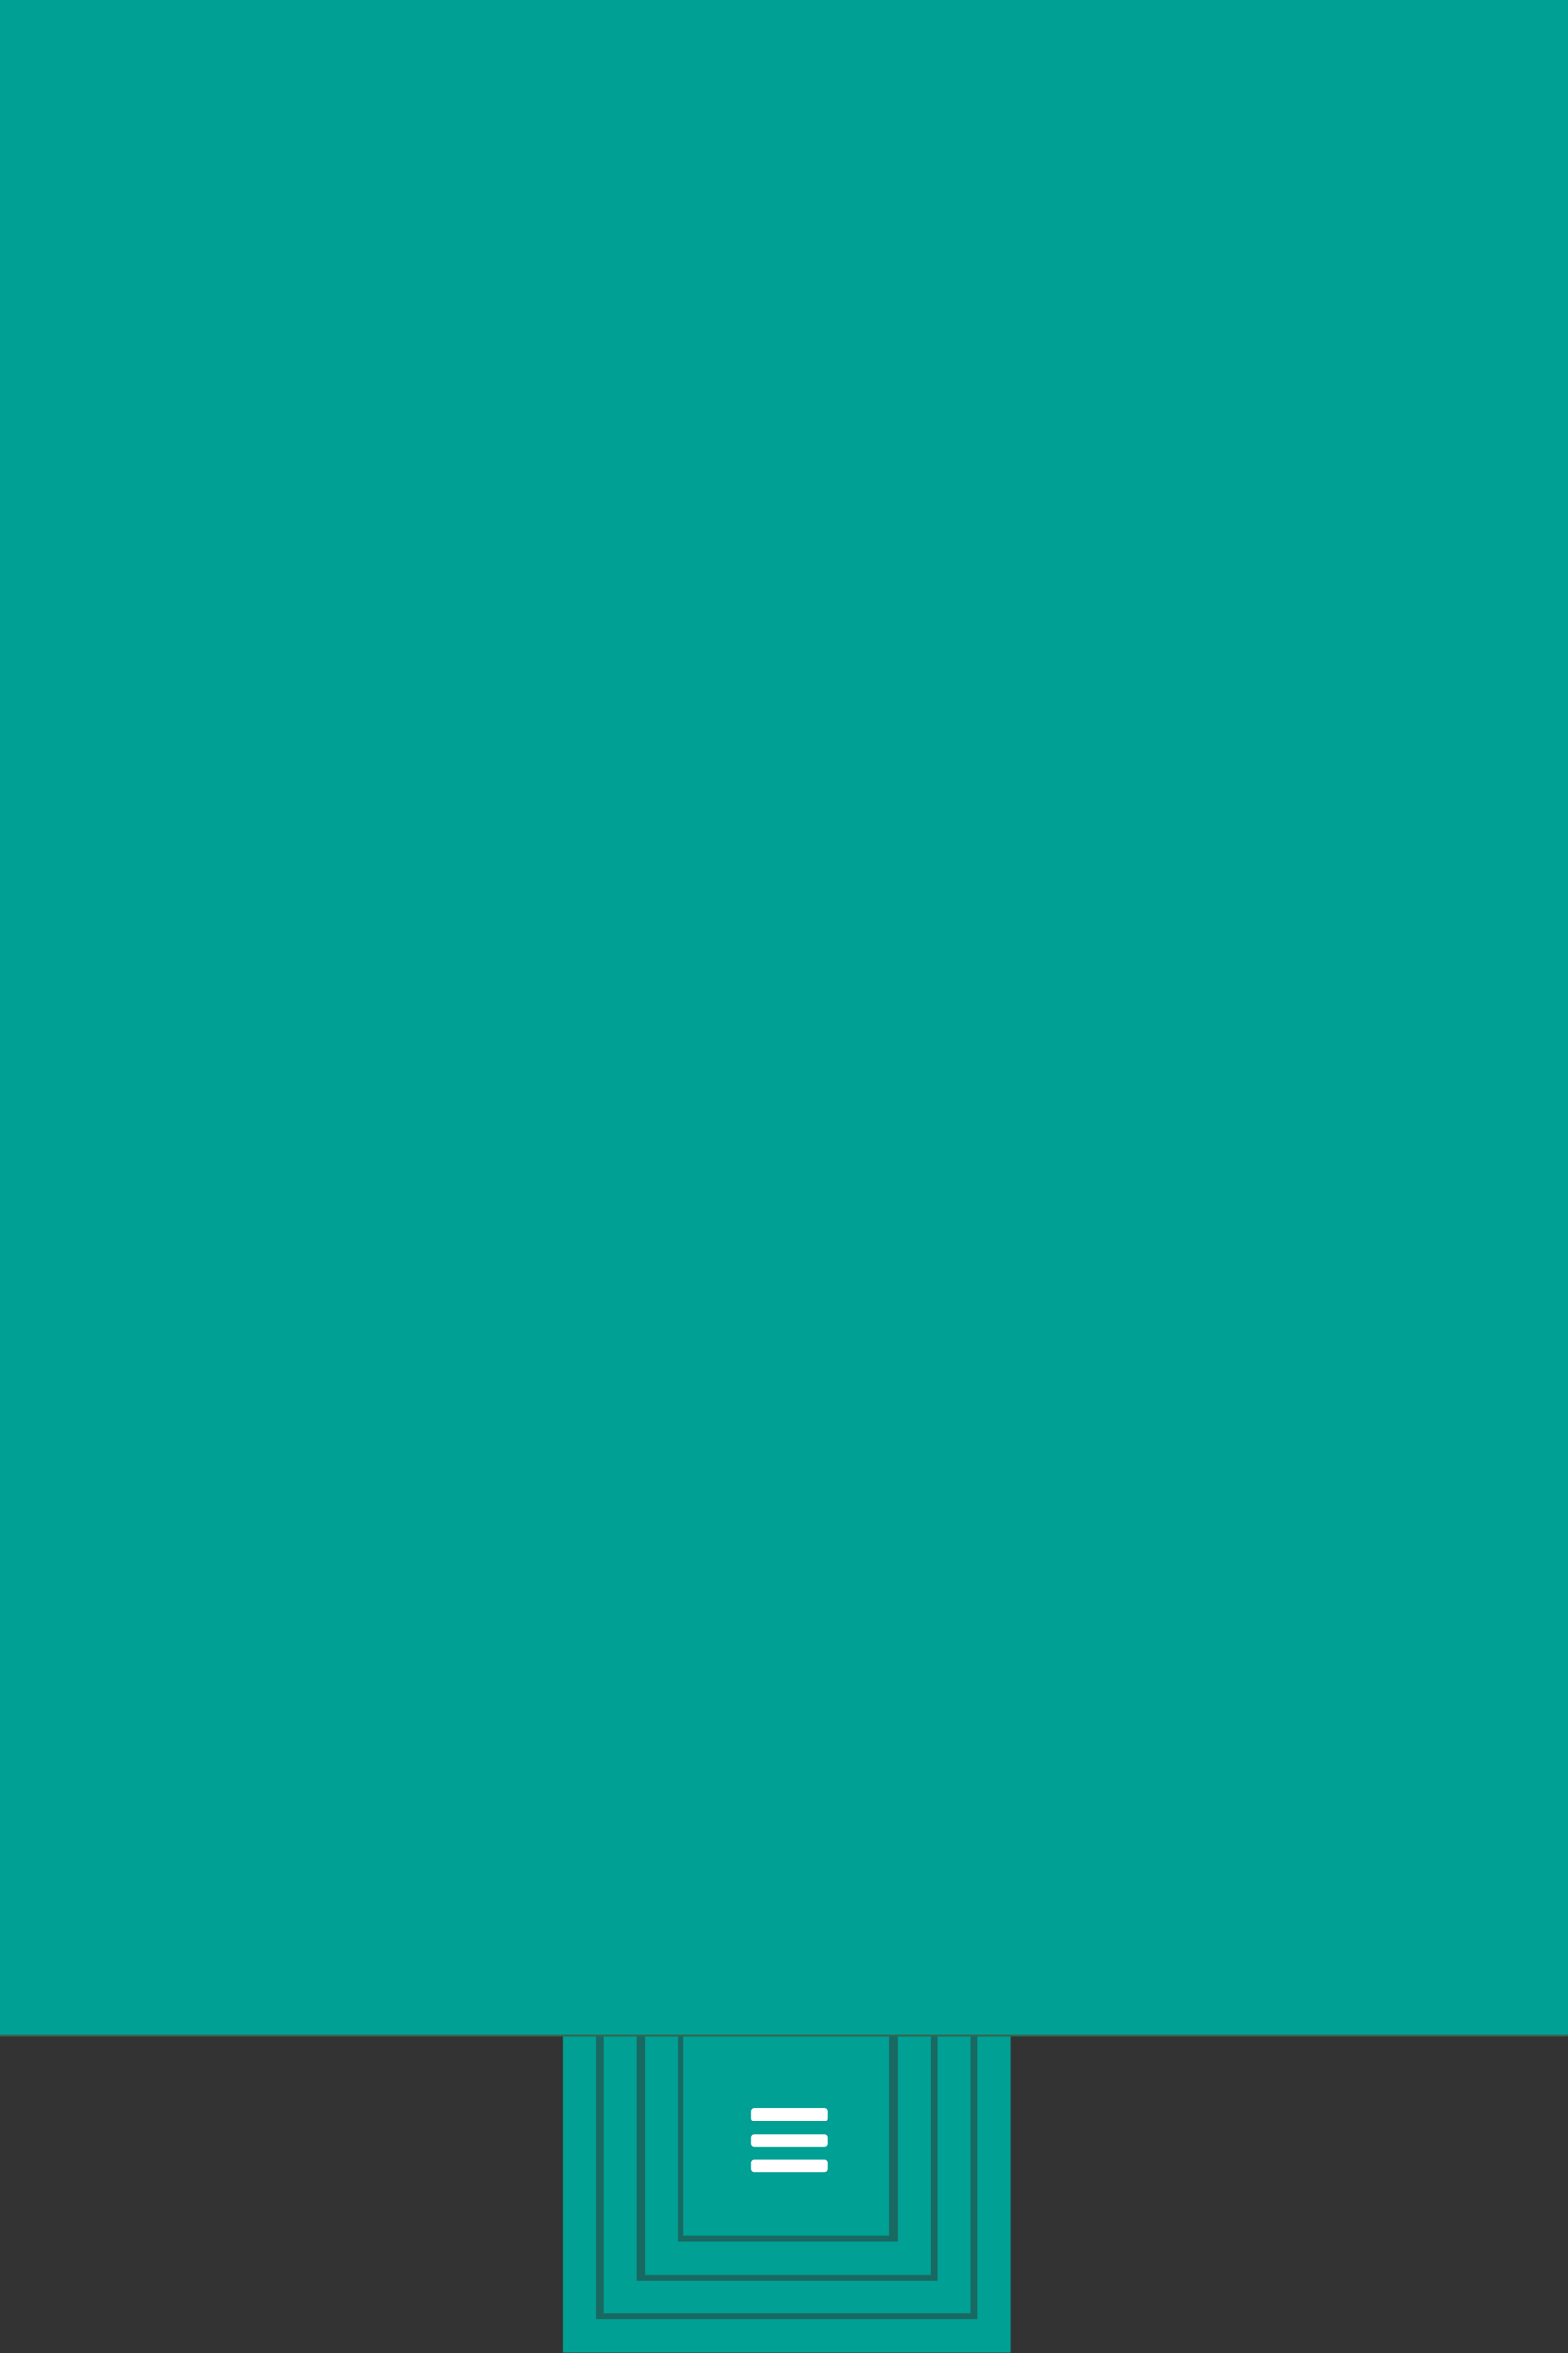 <?xml version="1.0" encoding="utf-8"?>
<!-- Generator: Adobe Illustrator 17.0.0, SVG Export Plug-In . SVG Version: 6.00 Build 0)  -->
<!DOCTYPE svg PUBLIC "-//W3C//DTD SVG 1.1//EN" "http://www.w3.org/Graphics/SVG/1.1/DTD/svg11.dtd">
<svg version="1.1" id="Layer_1" xmlns="http://www.w3.org/2000/svg" xmlns:xlink="http://www.w3.org/1999/xlink" x="0px" y="0px"
	 width="320px" height="480px" viewBox="0 0 320 480" enable-background="new 0 0 320 480" xml:space="preserve">
<rect x="0" y="0" width="320" height="480" fill="#333333" stroke="none"/>
<g>
	<g>
		<g>
			<defs>
				<rect id="SVGID_1_" x="110.121" y="414.327" width="99.831" height="65.673"/>
			</defs>
			<clipPath id="SVGID_2_">
				<use xlink:href="#SVGID_1_"  overflow="visible"/>
			</clipPath>
			<rect x="114.865" y="414.122" opacity="0.5" clip-path="url(#SVGID_2_)" fill="#00A094" width="91.41" height="65.784"/>
			<path clip-path="url(#SVGID_2_)" fill="#00A094" d="M139.488,408.193v47.934h42.041v-48.5L139.488,408.193z"/>
			<path clip-path="url(#SVGID_2_)" fill="#00A094" d="M183.215,408.288v48.972h-44.902v-48.311l-6.712-0.755v55.86h58.326v-56.426
				L183.215,408.288z"/>
			<path clip-path="url(#SVGID_2_)" fill="#00A094" d="M191.424,408.288v56.898h-61.453v-56.237l-6.712-0.755v63.786h74.877v-64.352
				L191.424,408.288z"/>
			<path clip-path="url(#SVGID_2_)" fill="#00A094" d="M199.444,408.288v64.824h-77.867v-64.164l-6.712-0.755v71.712h91.292v-72.278
				L199.444,408.288z"/>
		</g>
		<g>
			<g>
				<path fill="#FFFFFF" d="M168.976,432.053c0,0.358-0.296,0.654-0.654,0.654h-14.389c-0.358,0-0.654-0.296-0.654-0.654v-1.308
					c0-0.358,0.296-0.654,0.654-0.654h14.389c0.358,0,0.654,0.296,0.654,0.654V432.053z M168.976,437.286
					c0,0.358-0.296,0.654-0.654,0.654h-14.389c-0.358,0-0.654-0.296-0.654-0.654v-1.308c0-0.358,0.296-0.654,0.654-0.654h14.389
					c0.358,0,0.654,0.296,0.654,0.654V437.286z M168.976,442.518c0,0.358-0.296,0.654-0.654,0.654h-14.389
					c-0.358,0-0.654-0.296-0.654-0.654v-1.308c0-0.358,0.296-0.654,0.654-0.654h14.389c0.358,0,0.654,0.296,0.654,0.654V442.518z"/>
			</g>
		</g>
	</g>
	<g>
		<rect y="378.56" fill="#38634E" width="319.96" height="36.832"/>
	</g>
	<g>
		<rect y="-0.41" fill="#00A094" width="320" height="415.441"/>
	</g>
</g>
<g display="none">
	<path display="inline" fill="#00A094" d="M170.407,325.374c0,0.157-0.126,0.285-0.286,0.285H152.74
		c-0.157,0-0.286-0.127-0.286-0.285v-1.734c0-0.157,0.128-0.283,0.286-0.283h17.382c0.159,0,0.286,0.126,0.286,0.283V325.374z"/>
	<path display="inline" fill="#00A094" d="M170.407,332.166c0,0.159-0.126,0.288-0.286,0.288H152.74
		c-0.157,0-0.286-0.128-0.286-0.288v-1.73c0-0.157,0.128-0.286,0.286-0.286h17.382c0.159,0,0.286,0.128,0.286,0.286V332.166z"/>
	<path display="inline" fill="#00A094" d="M170.407,338.963c0,0.158-0.126,0.286-0.286,0.286H152.74
		c-0.157,0-0.286-0.127-0.286-0.286v-1.733c0-0.158,0.128-0.286,0.286-0.286h17.382c0.159,0,0.286,0.127,0.286,0.286V338.963z"/>
</g>
</svg>

